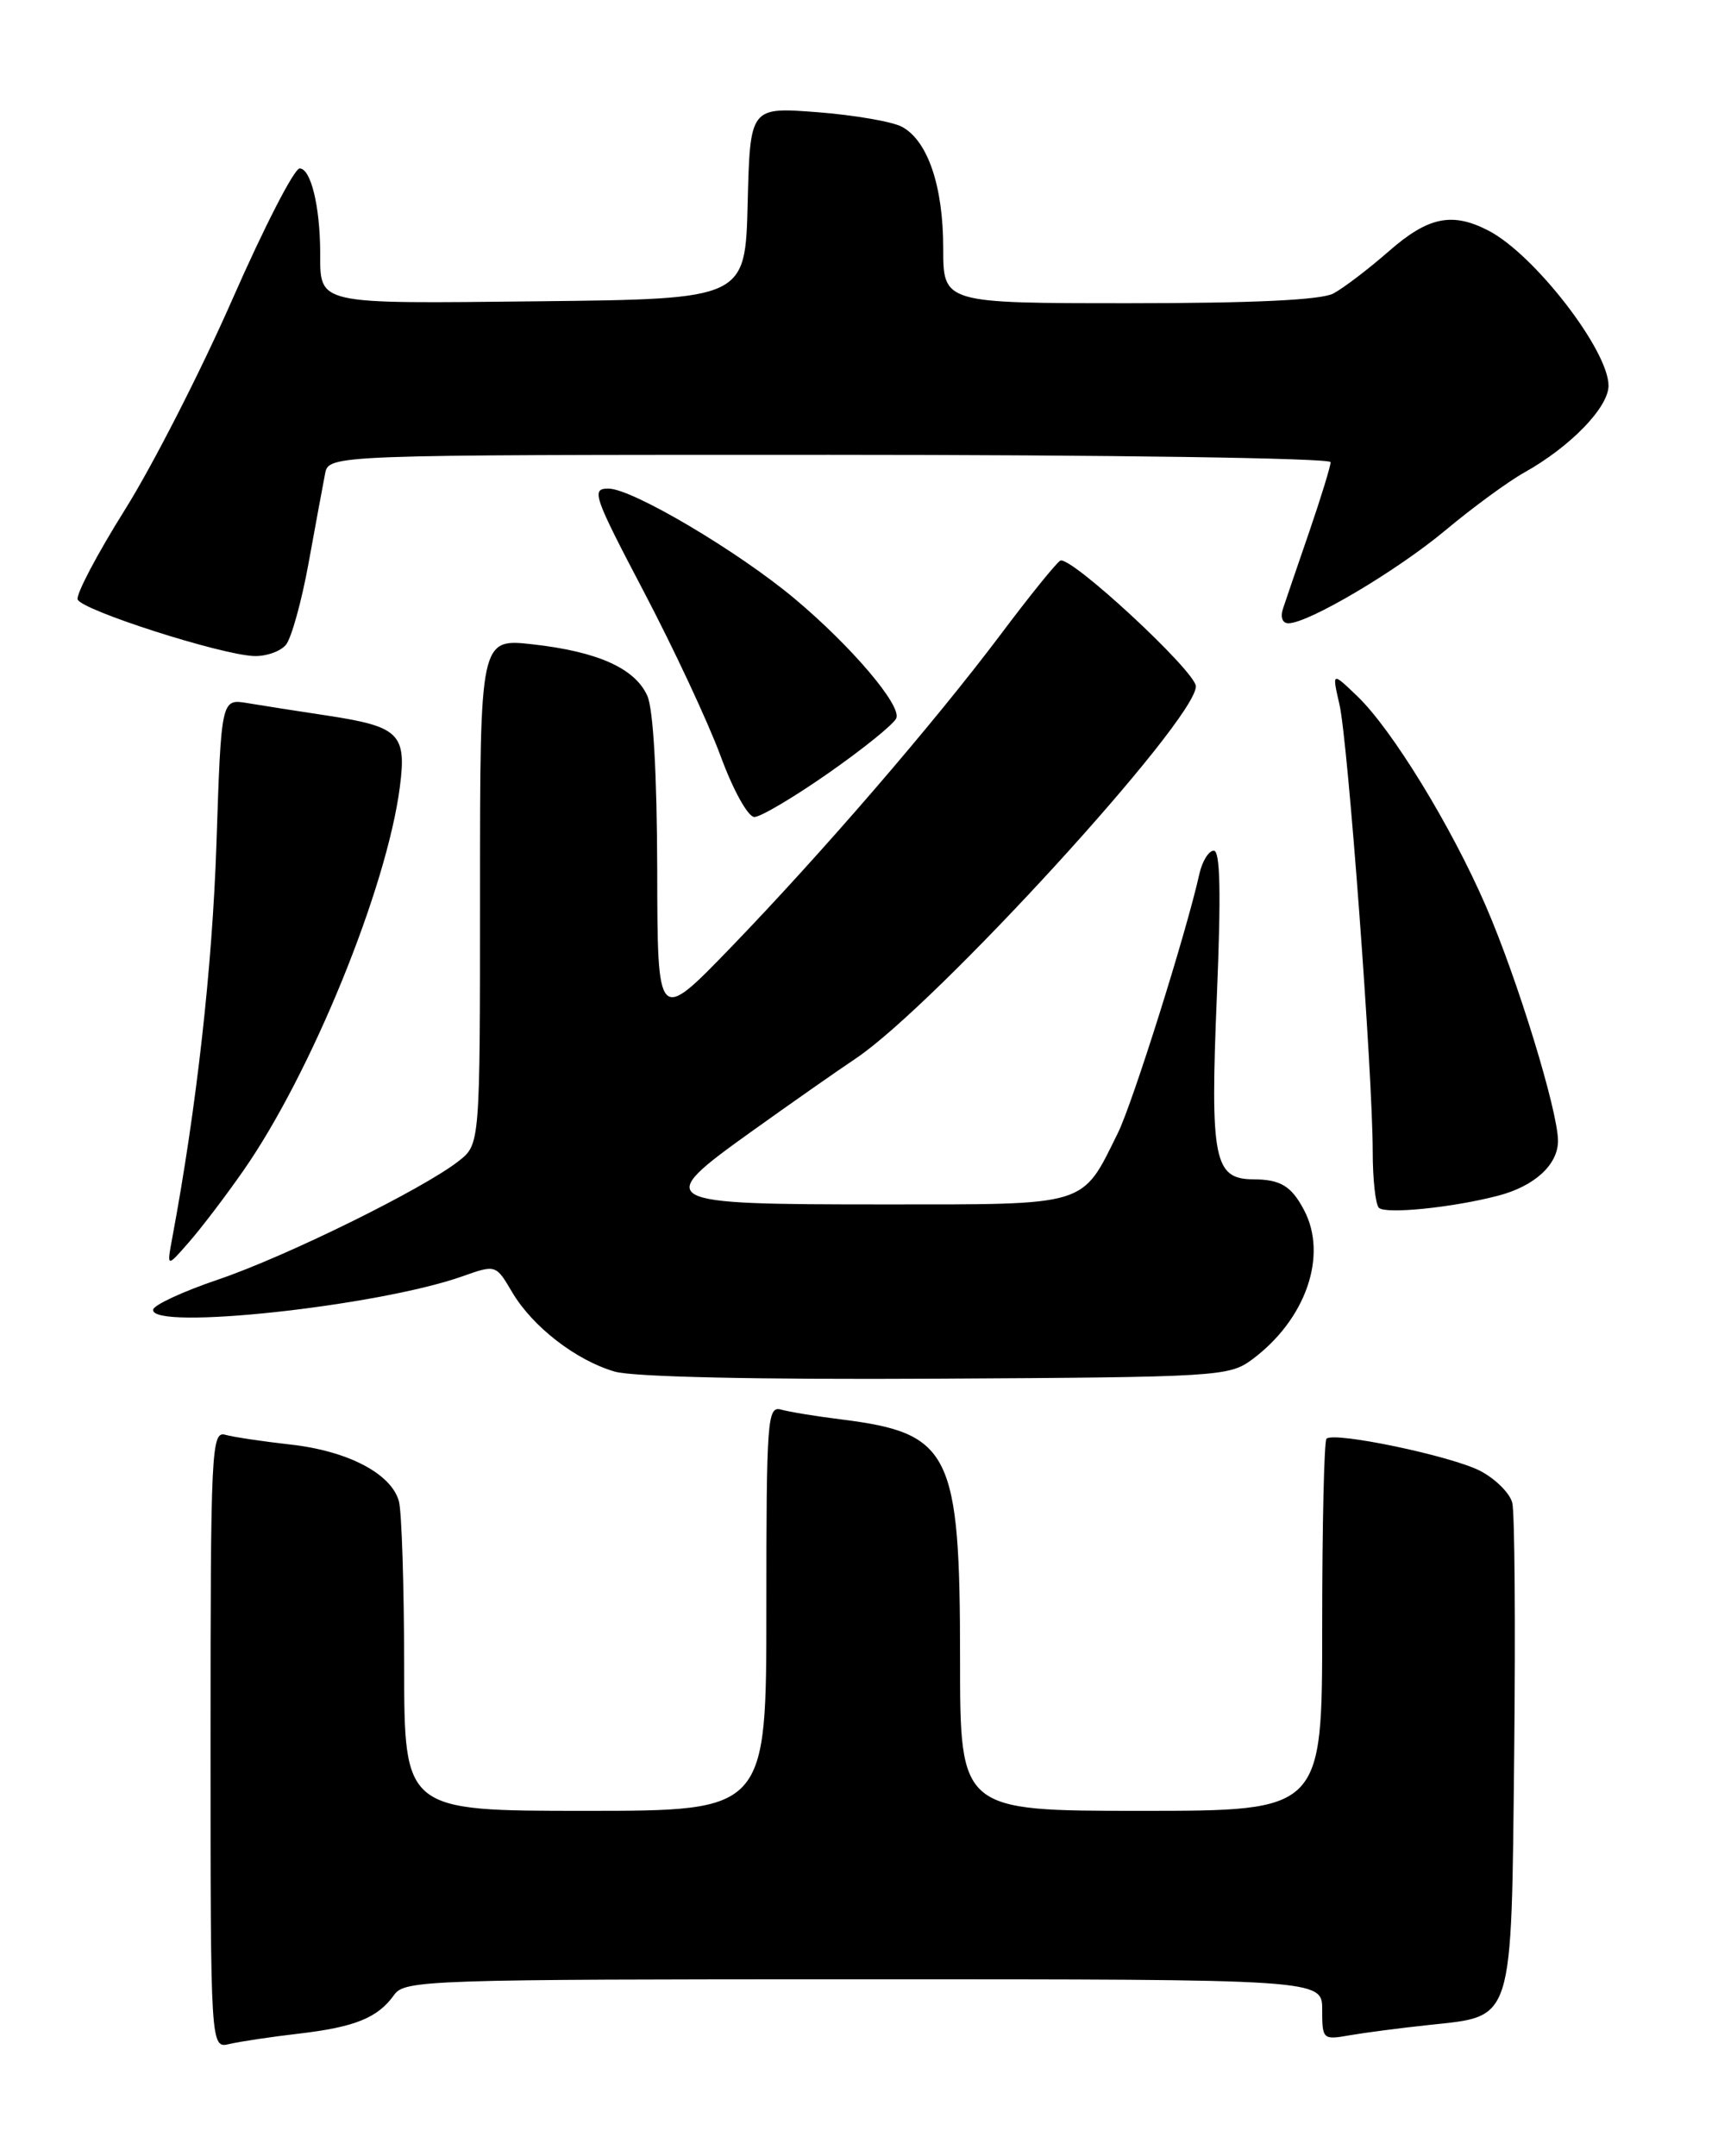 <?xml version="1.0" encoding="UTF-8" standalone="no"?>
<!DOCTYPE svg PUBLIC "-//W3C//DTD SVG 1.1//EN" "http://www.w3.org/Graphics/SVG/1.1/DTD/svg11.dtd" >
<svg xmlns="http://www.w3.org/2000/svg" xmlns:xlink="http://www.w3.org/1999/xlink" version="1.1" viewBox="0 0 204 256">
 <g >
 <path fill="currentColor"
d=" M 35.50 241.45 C 42.17 240.67 44.87 239.57 46.81 236.84 C 48.05 235.09 50.82 235.00 102.56 235.00 C 157.00 235.00 157.00 235.00 157.00 238.61 C 157.00 242.14 157.08 242.21 160.25 241.65 C 162.04 241.34 166.29 240.78 169.71 240.42 C 179.81 239.33 179.45 240.48 179.80 208.15 C 179.96 192.95 179.86 179.57 179.57 178.42 C 179.28 177.28 177.57 175.58 175.77 174.64 C 172.34 172.86 158.39 169.94 157.51 170.82 C 157.23 171.10 157.00 181.16 157.00 193.17 C 157.00 215.00 157.00 215.00 135.50 215.00 C 114.00 215.00 114.00 215.00 114.00 196.97 C 114.00 172.45 112.87 170.16 100.00 168.54 C 96.97 168.17 93.71 167.63 92.75 167.36 C 91.12 166.90 91.00 168.49 91.00 190.93 C 91.00 215.00 91.00 215.00 69.50 215.00 C 48.00 215.00 48.00 215.00 47.99 197.75 C 47.98 188.26 47.70 179.49 47.37 178.26 C 46.49 174.98 41.33 172.27 34.50 171.51 C 31.20 171.14 27.71 170.62 26.75 170.35 C 25.11 169.89 25.00 172.09 25.00 206.54 C 25.00 243.22 25.00 243.22 27.25 242.68 C 28.49 242.39 32.20 241.83 35.50 241.45 Z  M 148.68 161.41 C 155.05 156.68 157.70 149.09 154.85 143.68 C 153.34 140.81 152.06 140.03 148.79 140.02 C 144.16 139.99 143.69 137.62 144.49 118.35 C 145.00 106.07 144.90 101.00 144.13 101.00 C 143.53 101.00 142.76 102.24 142.42 103.75 C 140.85 110.79 134.51 130.92 132.75 134.50 C 128.40 143.31 129.42 143.00 104.95 143.00 C 77.89 143.00 77.46 142.77 89.23 134.35 C 93.78 131.09 99.35 127.19 101.62 125.67 C 111.14 119.28 142.00 85.52 142.00 81.49 C 142.00 79.73 127.03 65.86 125.89 66.57 C 125.39 66.88 122.21 70.81 118.83 75.32 C 110.83 85.95 97.72 101.15 86.79 112.48 C 78.07 121.50 78.07 121.50 78.04 103.30 C 78.01 91.89 77.57 84.16 76.86 82.60 C 75.38 79.34 70.98 77.37 63.25 76.50 C 57.00 75.80 57.00 75.80 57.00 105.83 C 57.00 135.85 57.00 135.85 54.48 137.84 C 50.25 141.16 34.02 149.16 25.93 151.91 C 21.73 153.33 18.24 154.95 18.18 155.50 C 17.90 157.99 44.83 155.09 54.87 151.55 C 58.88 150.13 58.88 150.13 60.82 153.43 C 63.24 157.52 68.39 161.51 73.00 162.85 C 75.15 163.48 89.86 163.81 111.18 163.69 C 144.64 163.51 145.96 163.43 148.68 161.41 Z  M 28.89 139.00 C 36.95 127.46 45.93 105.45 47.48 93.43 C 48.30 87.12 47.41 86.26 38.85 84.96 C 35.36 84.43 31.10 83.77 29.39 83.48 C 26.27 82.96 26.27 82.96 25.70 100.23 C 25.21 114.84 23.34 131.53 20.45 147.00 C 19.80 150.50 19.80 150.50 22.42 147.50 C 23.87 145.85 26.78 142.03 28.89 139.00 Z  M 177.87 141.97 C 182.20 140.85 185.00 138.29 185.00 135.46 C 185.00 131.91 180.19 116.24 176.45 107.61 C 172.33 98.09 165.26 86.56 161.15 82.64 C 158.16 79.77 158.16 79.77 159.05 83.64 C 160.06 87.97 163.00 127.55 163.00 136.73 C 163.00 140.00 163.33 142.99 163.73 143.40 C 164.52 144.18 172.42 143.39 177.87 141.97 Z  M 98.43 91.75 C 102.56 88.86 106.16 85.95 106.43 85.27 C 107.05 83.73 101.08 76.72 94.38 71.10 C 87.65 65.46 75.09 58.03 72.26 58.01 C 70.17 58.00 70.45 58.82 76.45 70.25 C 79.99 76.99 84.09 85.76 85.56 89.75 C 87.06 93.83 88.82 97.00 89.58 97.00 C 90.32 97.00 94.30 94.64 98.43 91.75 Z  M 33.95 76.56 C 34.60 75.77 35.82 71.39 36.65 66.81 C 37.48 62.24 38.36 57.49 38.60 56.25 C 39.04 54.00 39.04 54.00 98.52 54.00 C 131.53 54.00 158.00 54.39 158.00 54.87 C 158.00 55.35 156.86 59.06 155.47 63.12 C 154.07 67.18 152.67 71.29 152.35 72.25 C 152.01 73.28 152.27 74.00 152.99 74.00 C 155.36 74.00 165.90 67.76 171.67 62.93 C 174.88 60.25 179.07 57.18 181.00 56.10 C 186.46 53.05 191.00 48.37 191.00 45.79 C 191.00 41.60 182.23 30.26 176.80 27.41 C 172.45 25.14 169.60 25.72 164.89 29.85 C 162.48 31.96 159.52 34.21 158.32 34.85 C 156.86 35.62 148.82 36.00 134.07 36.00 C 112.00 36.00 112.00 36.00 112.00 29.47 C 112.00 22.09 110.16 16.69 107.09 15.05 C 105.95 14.44 101.43 13.66 97.04 13.32 C 89.07 12.71 89.07 12.71 88.78 24.10 C 88.50 35.50 88.50 35.50 64.07 35.77 C 37.25 36.06 38.04 36.24 38.02 29.88 C 37.99 24.44 36.90 20.00 35.58 20.00 C 34.94 20.00 31.36 26.97 27.62 35.48 C 23.88 44.00 18.13 55.26 14.84 60.51 C 11.55 65.76 9.02 70.56 9.22 71.17 C 9.64 72.43 26.09 77.71 30.13 77.89 C 31.57 77.95 33.29 77.35 33.95 76.56 Z "/>
</g>
</svg>